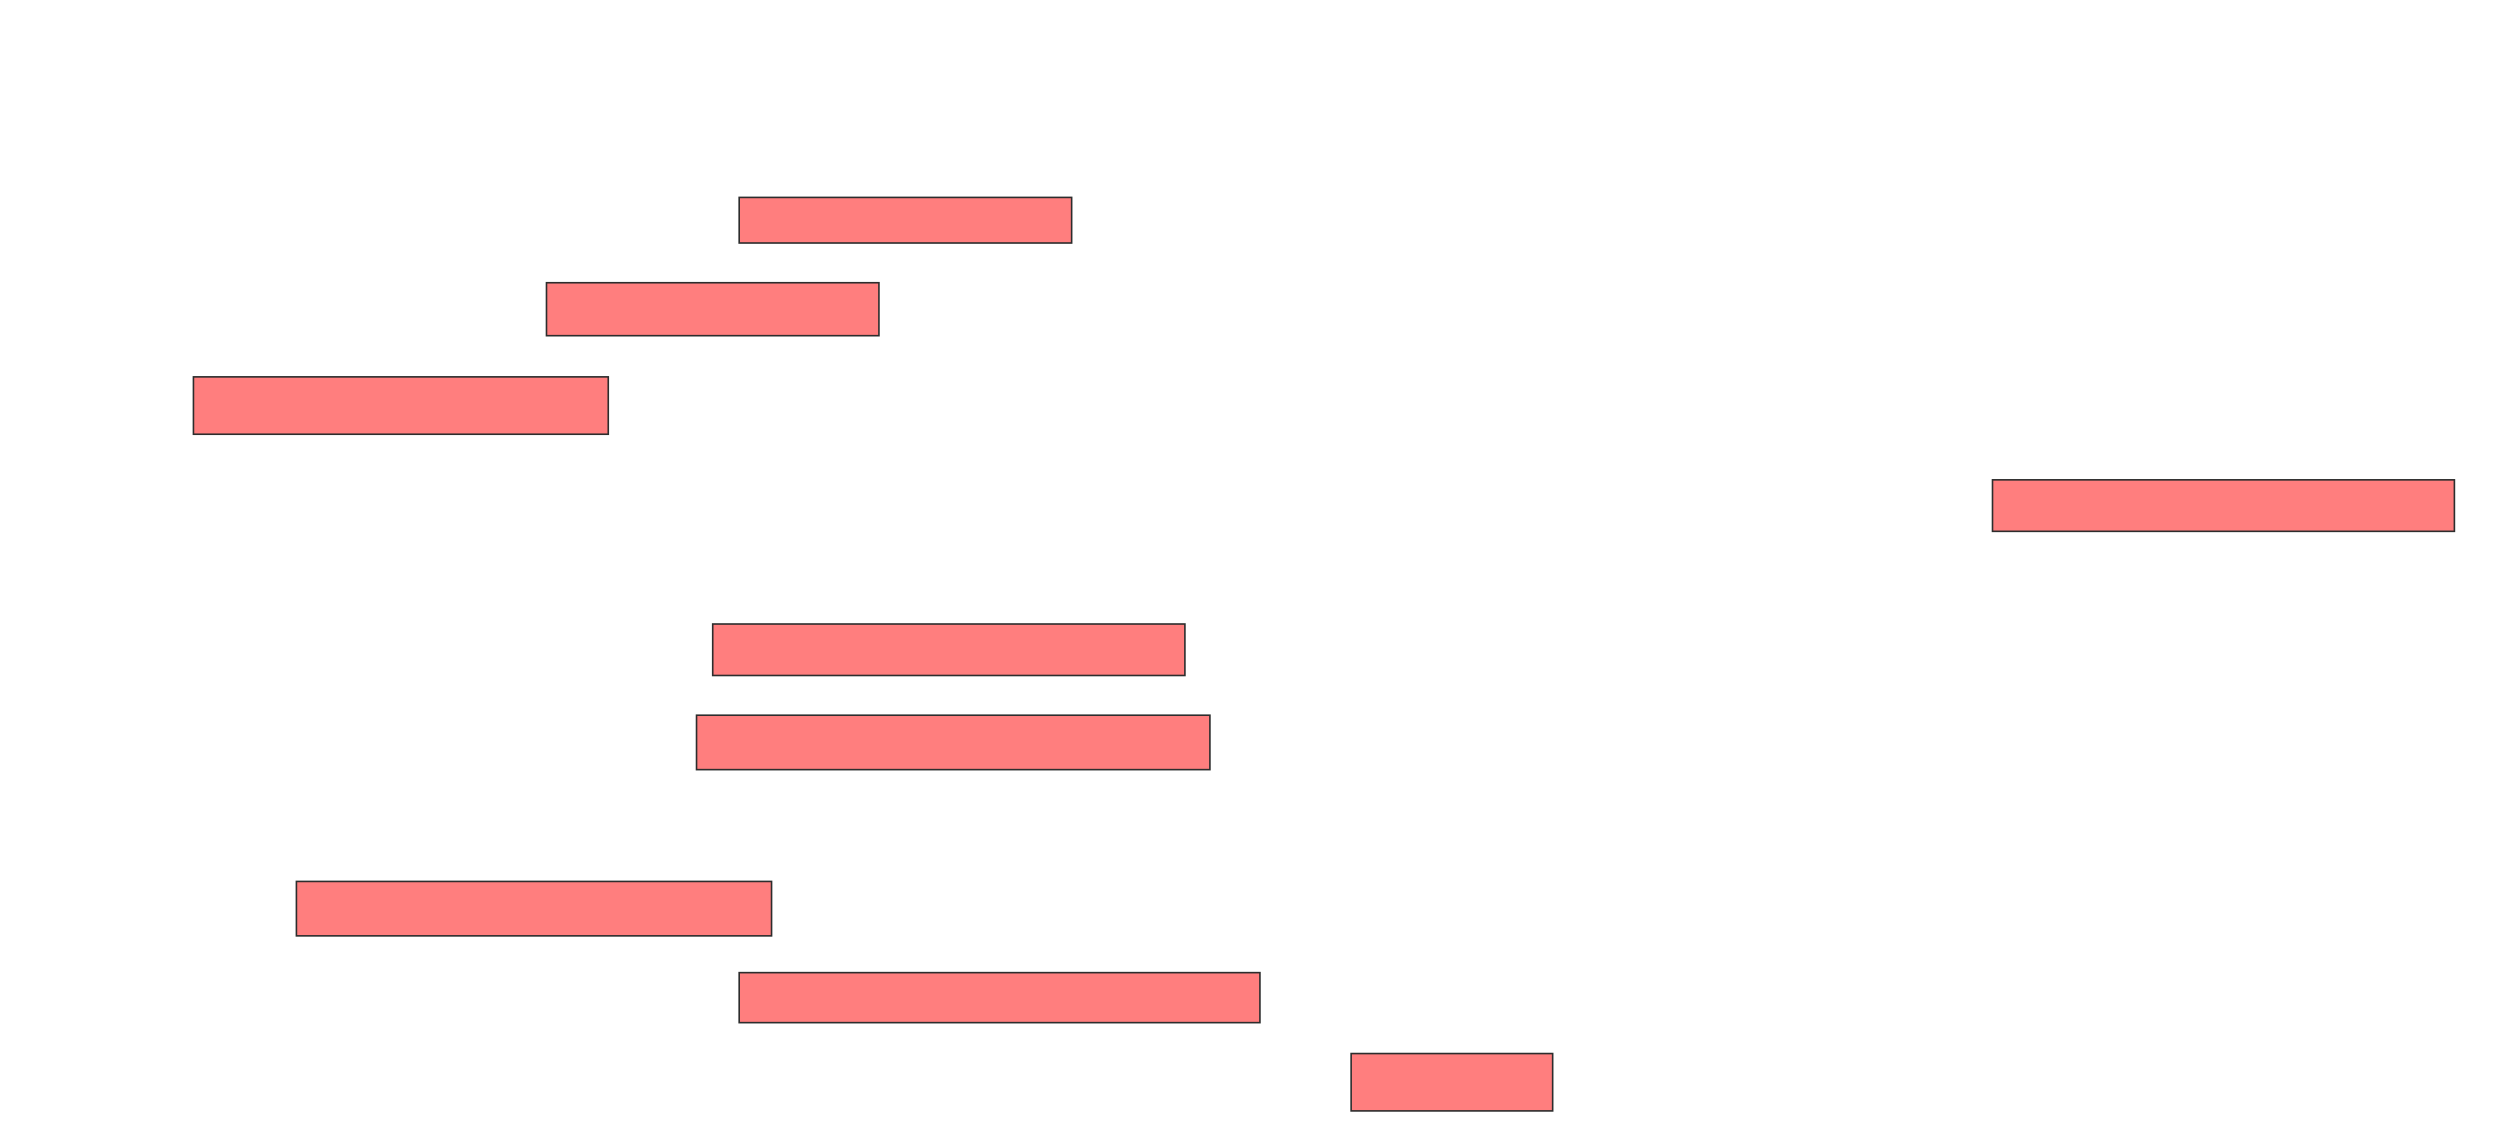 <svg height="698" width="1545" xmlns="http://www.w3.org/2000/svg"><g class="qshape"><path class="qshape" fill="#FF7E7E" stroke="#2D2D2D" d="M456.818 122H662.273V150.182H456.818z"/><path class="qshape" fill="#FF7E7E" stroke="#2D2D2D" d="M337.727 174.727H543.182V207.454H337.727z"/><path class="qshape" fill="#FF7E7E" stroke="#2D2D2D" d="M119.545 232.909H375.909V268.364H119.545z"/><path class="qshape" fill="#FF7E7E" stroke="#2D2D2D" d="M1231.364 296.545H1516.819V328.363H1231.364z"/><path class="qshape" fill="#FF7E7E" stroke="#2D2D2D" d="M440.455 385.636H732.273V417.454H440.455z"/><path class="qshape" fill="#FF7E7E" stroke="#2D2D2D" d="M430.455 442H747.728V475.636H430.455z"/><path class="qshape" fill="#FF7E7E" stroke="#2D2D2D" d="M183.182 544.727H476.818V578.363H183.182z"/><path class="qshape" fill="#FF7E7E" stroke="#2D2D2D" d="M456.818 601.091H778.636V632H456.818z"/><path class="qshape" fill="#FF7E7E" stroke="#2D2D2D" d="M835 651.091H959.545V686.546H835z"/></g></svg>